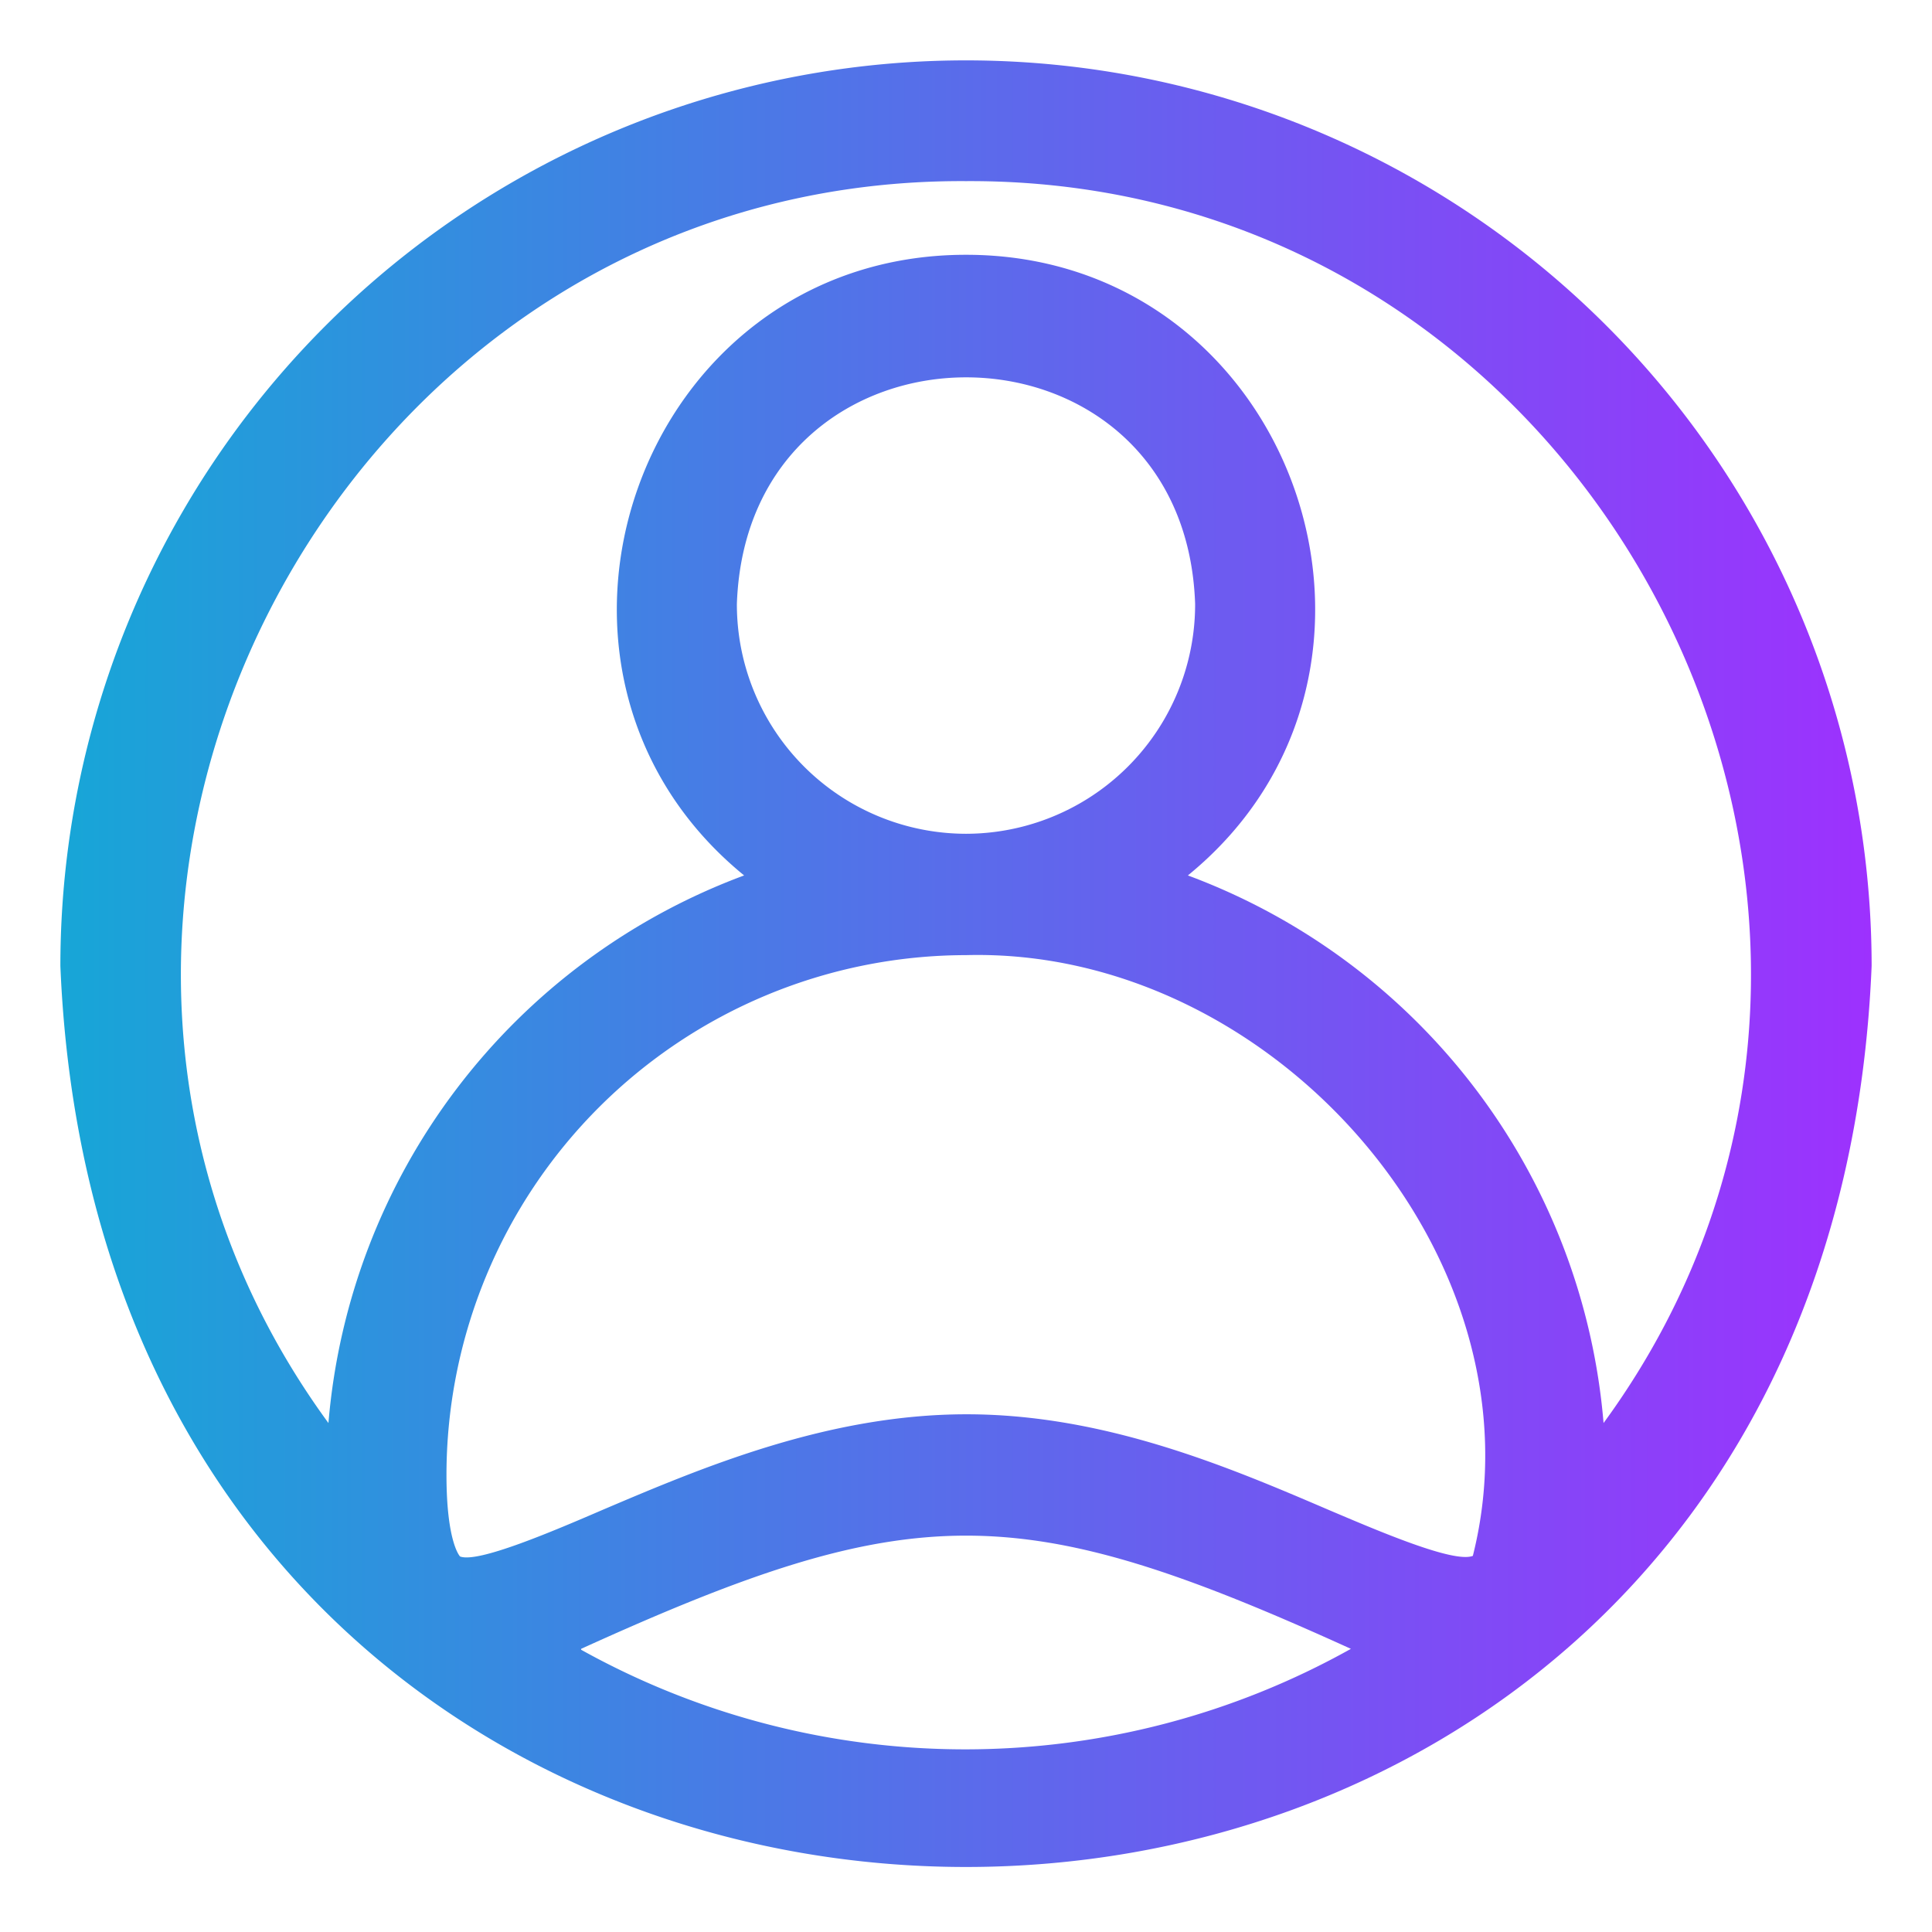 <?xml version="1.0" encoding="UTF-8" standalone="no"?> <svg xmlns="http://www.w3.org/2000/svg" xmlns:xlink="http://www.w3.org/1999/xlink" viewBox="0 0 64 64"><defs><style>.cls-1{fill:url(#linear-gradient);}</style><linearGradient id="linear-gradient" x1="2" y1="31.92" x2="62" y2="31.92" gradientUnits="userSpaceOnUse"><stop offset="0" stop-color="#17a6d7"/><stop offset="1" stop-color="#9d31fe"/></linearGradient></defs><g id="Layer_73" data-name="Layer 73"><path class="cls-1" d="M32,2A30,30,0,0,0,2,32c1.65,39.8,58.36,39.79,60,0A30,30,0,0,0,32,2Zm0,4c21-.11,33.44,24.28,21.12,41.14A21.23,21.23,0,0,0,39.35,29C47.67,22.21,42.87,8.44,32,8.44S16.33,22.21,24.65,29A21.23,21.23,0,0,0,10.88,47.14C-1.45,30.28,11,5.88,32,6ZM15.24,51.56s-.45-.45-.45-2.71A17.23,17.23,0,0,1,32,31.64c10.19-.27,19.26,10.09,16.79,19.9-.63.25-3.12-.82-4.77-1.52-3.31-1.42-7.42-3.17-12-3.17S23.29,48.6,20,50C18.33,50.72,15.83,51.79,15.24,51.56ZM32,27.62A7.6,7.6,0,0,1,24.41,20c.36-10,14.83-10,15.18,0A7.6,7.6,0,0,1,32,27.62Zm-12.75,27c11-5,14.51-5,25.5,0A26.18,26.18,0,0,1,19.25,54.65Z"/></g></svg>